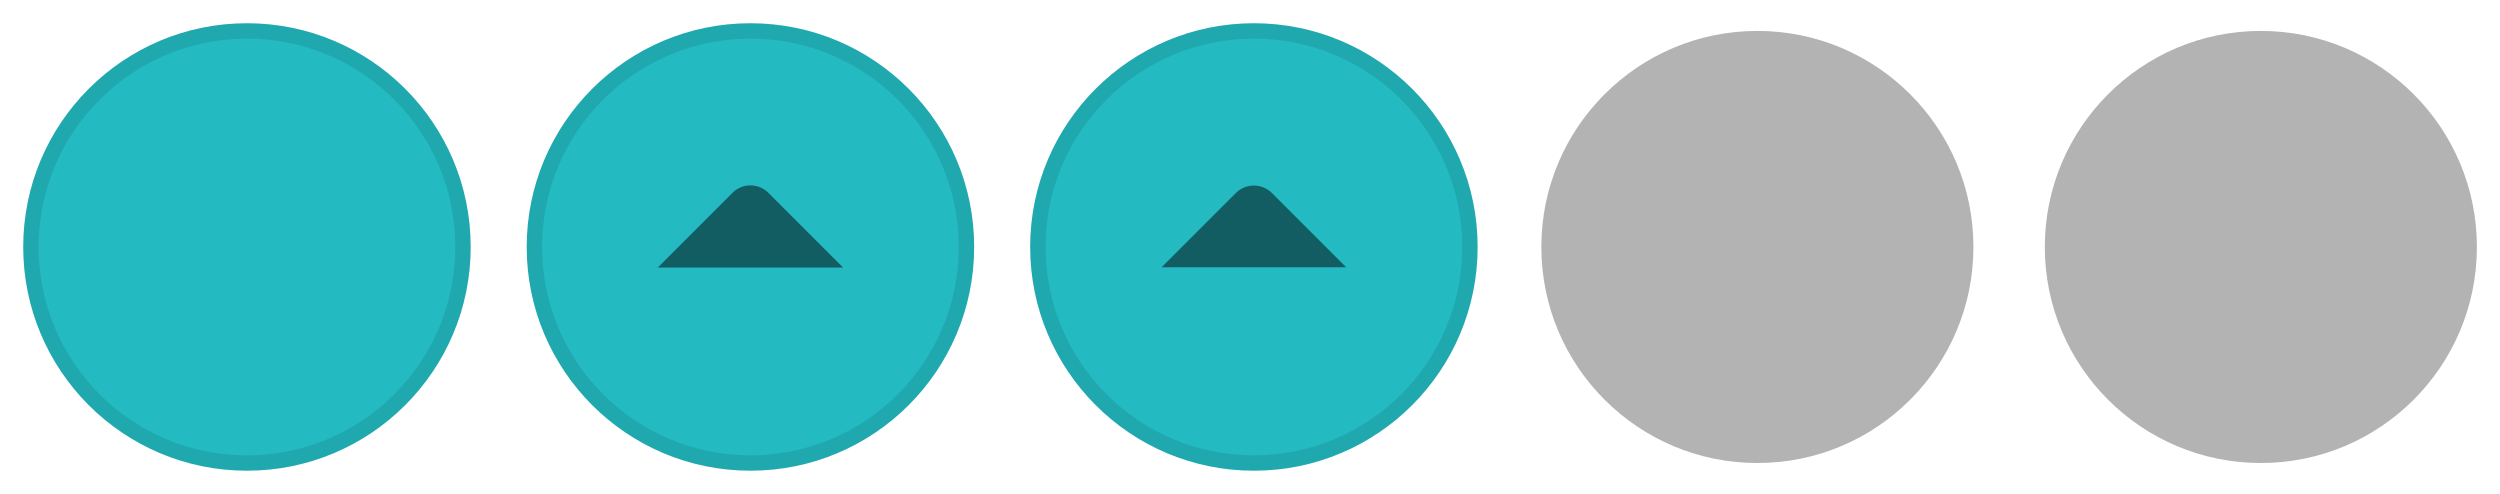 <svg width="81" height="16" version="1.1" viewBox="0 0 21.431 4.233" xmlns="http://www.w3.org/2000/svg">
	<path id="inactive-center" d="m19.381 0.265c-1.023 0-1.852 0.829-1.852 1.852s0.829 1.852 1.852 1.852 1.852-0.829 1.852-1.852-0.829-1.852-1.852-1.852z" fill="#000000" opacity=".3" stroke-width=".265"/>
	<path id="deactivated-center" d="m15.065 0.265c-1.023 0-1.852 0.829-1.852 1.852s0.829 1.852 1.852 1.852 1.852-0.829 1.852-1.852-0.829-1.852-1.852-1.852z" fill="#000000" opacity=".3" stroke-width=".265"/>
	<path id="active-center" d="m2.117 0.265c-1.023 0-1.852 0.829-1.852 1.852s0.829 1.852 1.852 1.852 1.852-0.829 1.852-1.852-0.829-1.852-1.852-1.852z" fill="#23bac2" stroke="#20a8af" stroke-width=".132"/>
	<g id="pressed-center" transform="translate(12.819 6.218)">
		<path d="m-6.386-5.953c-1.023 0-1.852 0.829-1.852 1.852s0.829 1.852 1.852 1.852 1.852-0.829 1.852-1.852-0.829-1.852-1.852-1.852z" fill="#23bac2" stroke="#20a8af" stroke-width=".132"/>
		<path d="m-5.592-3.925-0.64-0.64c-0.085-0.085-0.224-0.085-0.308-1.9e-6l-0.64 0.64h1.587" fill-rule="evenodd" opacity=".5" stroke-width=".266"/>
	</g>
	<g id="hover-center" transform="translate(17.135 6.218)">
		<path d="m-6.386-5.953c-1.023 0-1.852 0.829-1.852 1.852s0.829 1.852 1.852 1.852 1.852-0.829 1.852-1.852-0.829-1.852-1.852-1.852z" fill="#23bac2" stroke="#20a8af" stroke-width=".132"/>
		<path d="m-7.177-3.927 0.637-0.637c0.085-0.085 0.223-0.084 0.308 7.8e-6l0.637 0.637z" fill-rule="evenodd" opacity=".5" stroke-width=".266"/>
	</g>
</svg>
